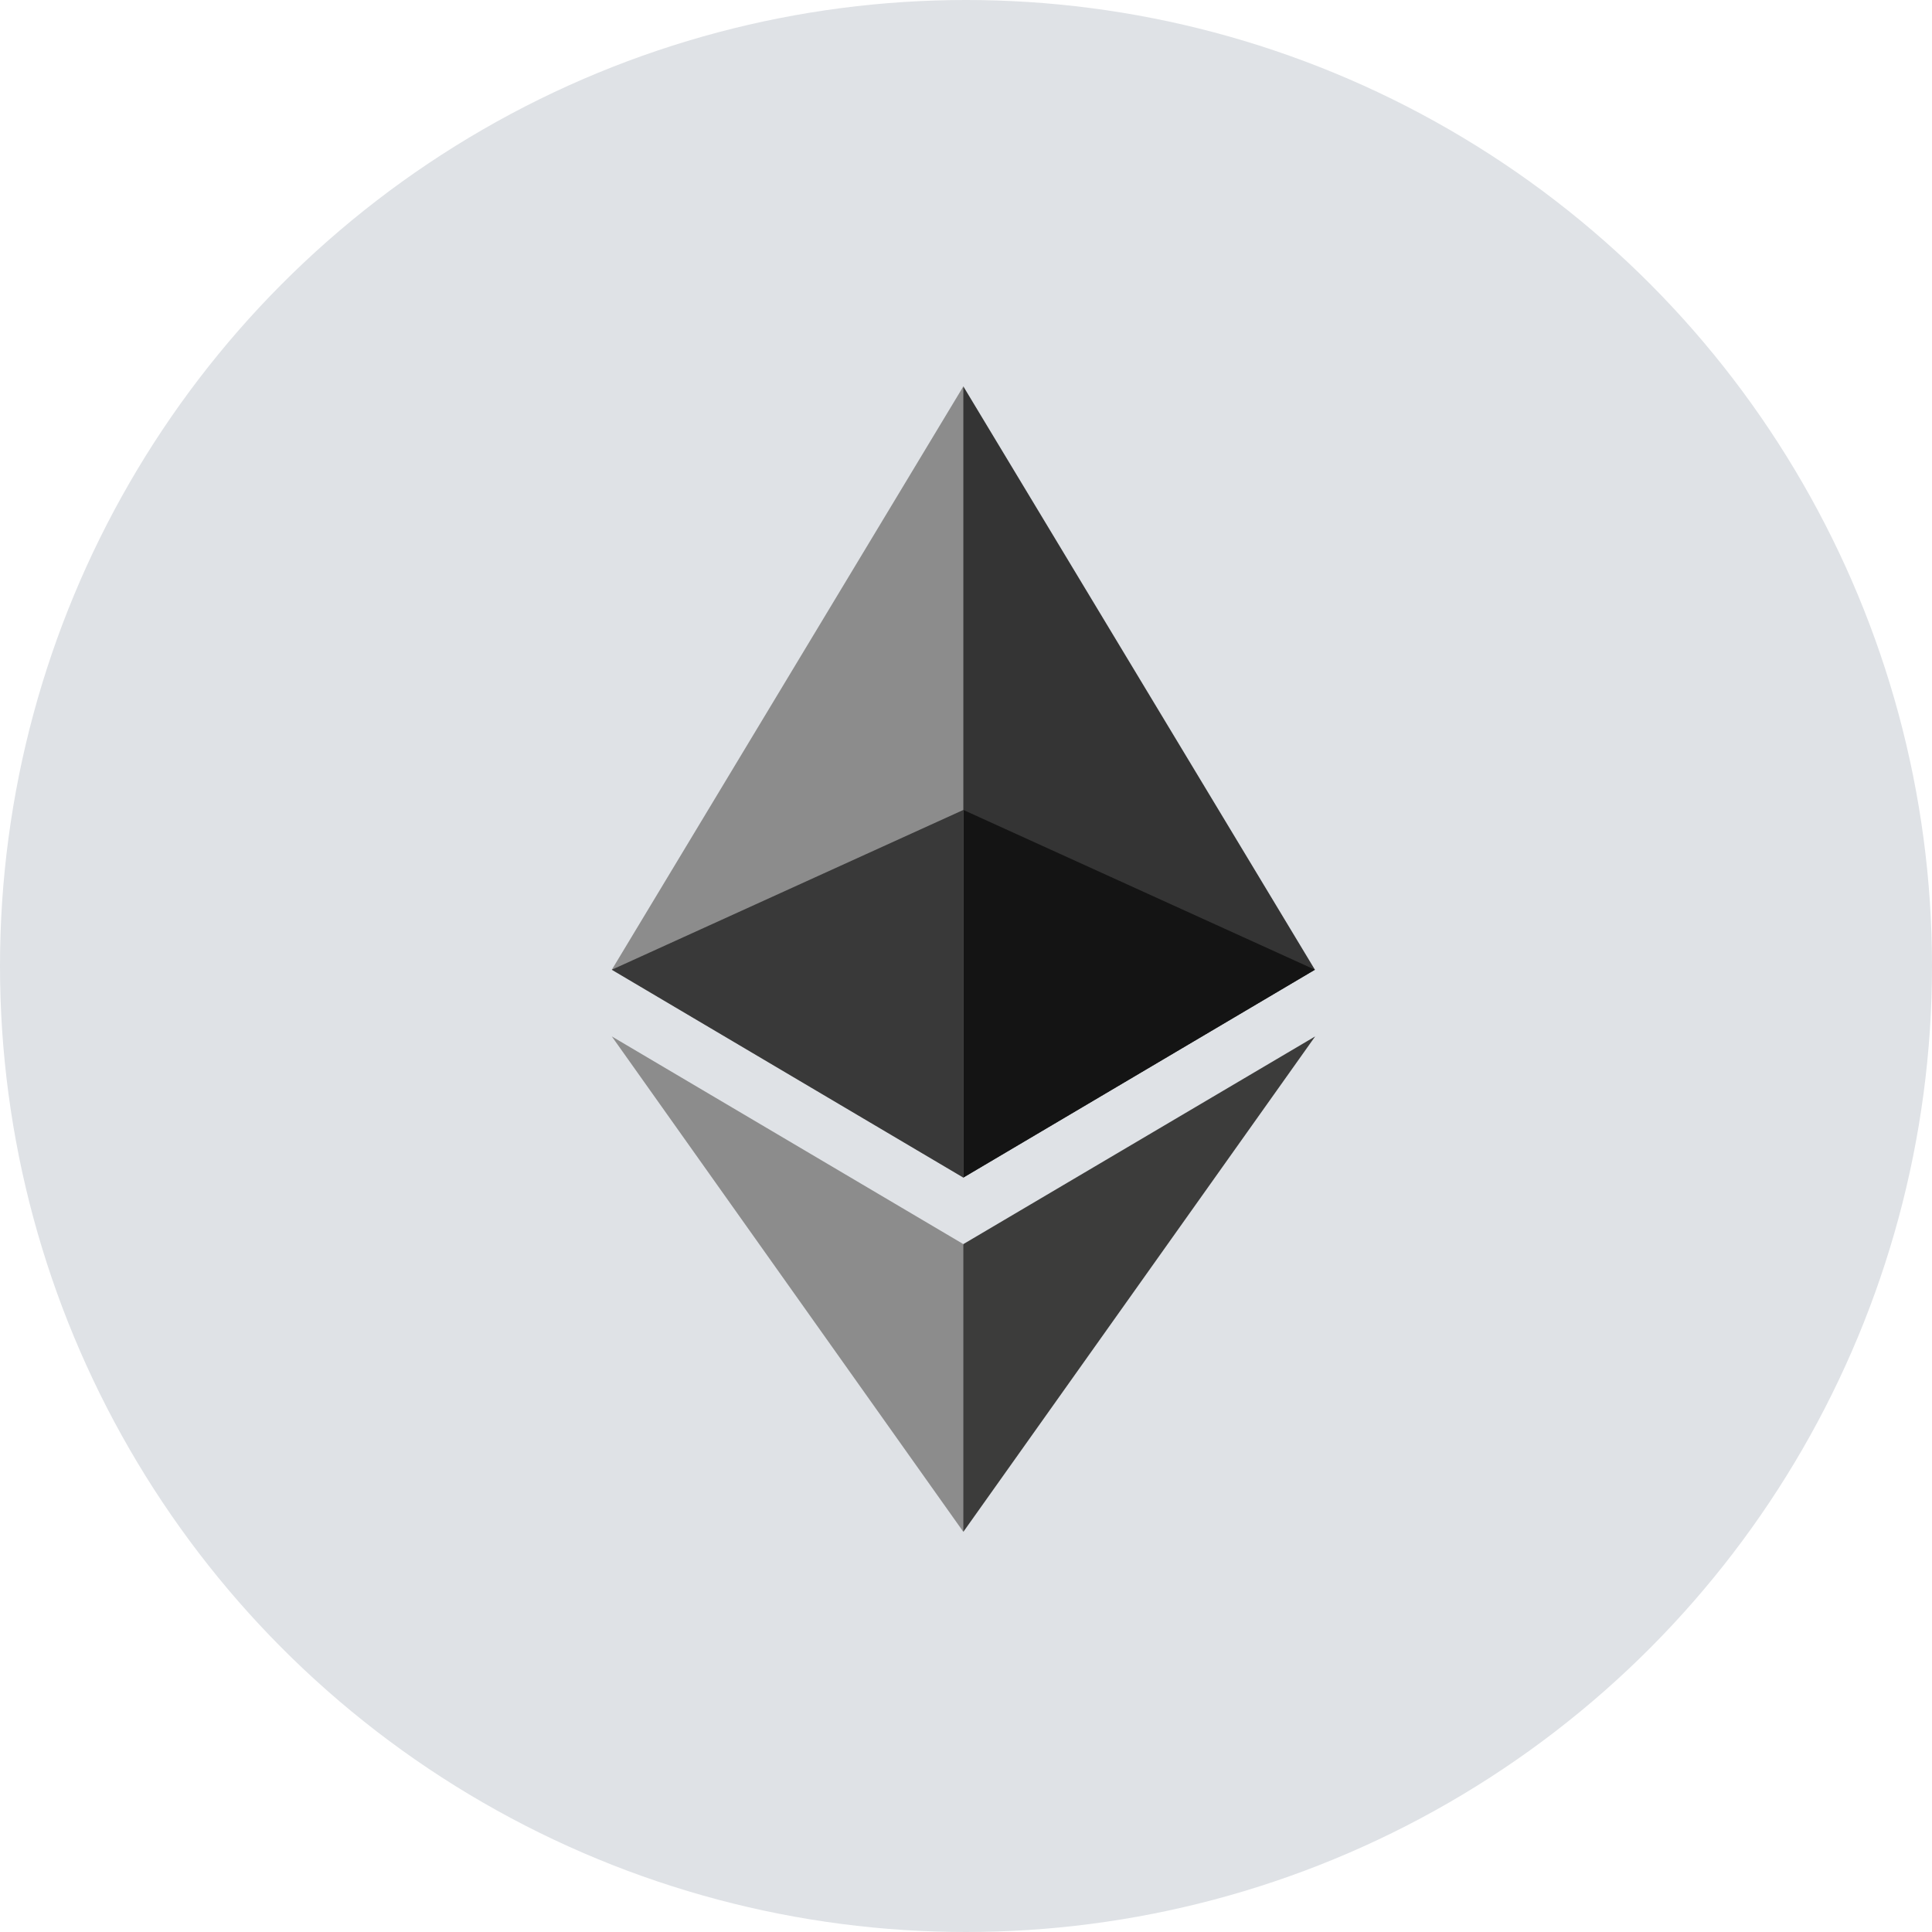 <svg width="40" height="40" viewBox="0 0 40 40" fill="none" xmlns="http://www.w3.org/2000/svg">
<circle cx="20" cy="20" r="20" fill="#DFE2E6"/>
<path d="M19.945 8L19.786 8.54V24.221L19.945 24.38L27.224 20.077L19.945 8Z" fill="#343434"/>
<path d="M19.945 8L12.667 20.077L19.945 24.38V16.769V8Z" fill="#8C8C8C"/>
<path d="M19.945 25.758L19.856 25.867V31.453L19.945 31.715L27.229 21.458L19.945 25.758Z" fill="#3C3C3B"/>
<path d="M19.945 31.715V25.758L12.667 21.458L19.945 31.715Z" fill="#8C8C8C"/>
<path d="M19.945 24.38L27.224 20.077L19.945 16.769V24.38Z" fill="#141414"/>
<path d="M12.667 20.077L19.945 24.38V16.769L12.667 20.077Z" fill="#393939"/>
</svg>
